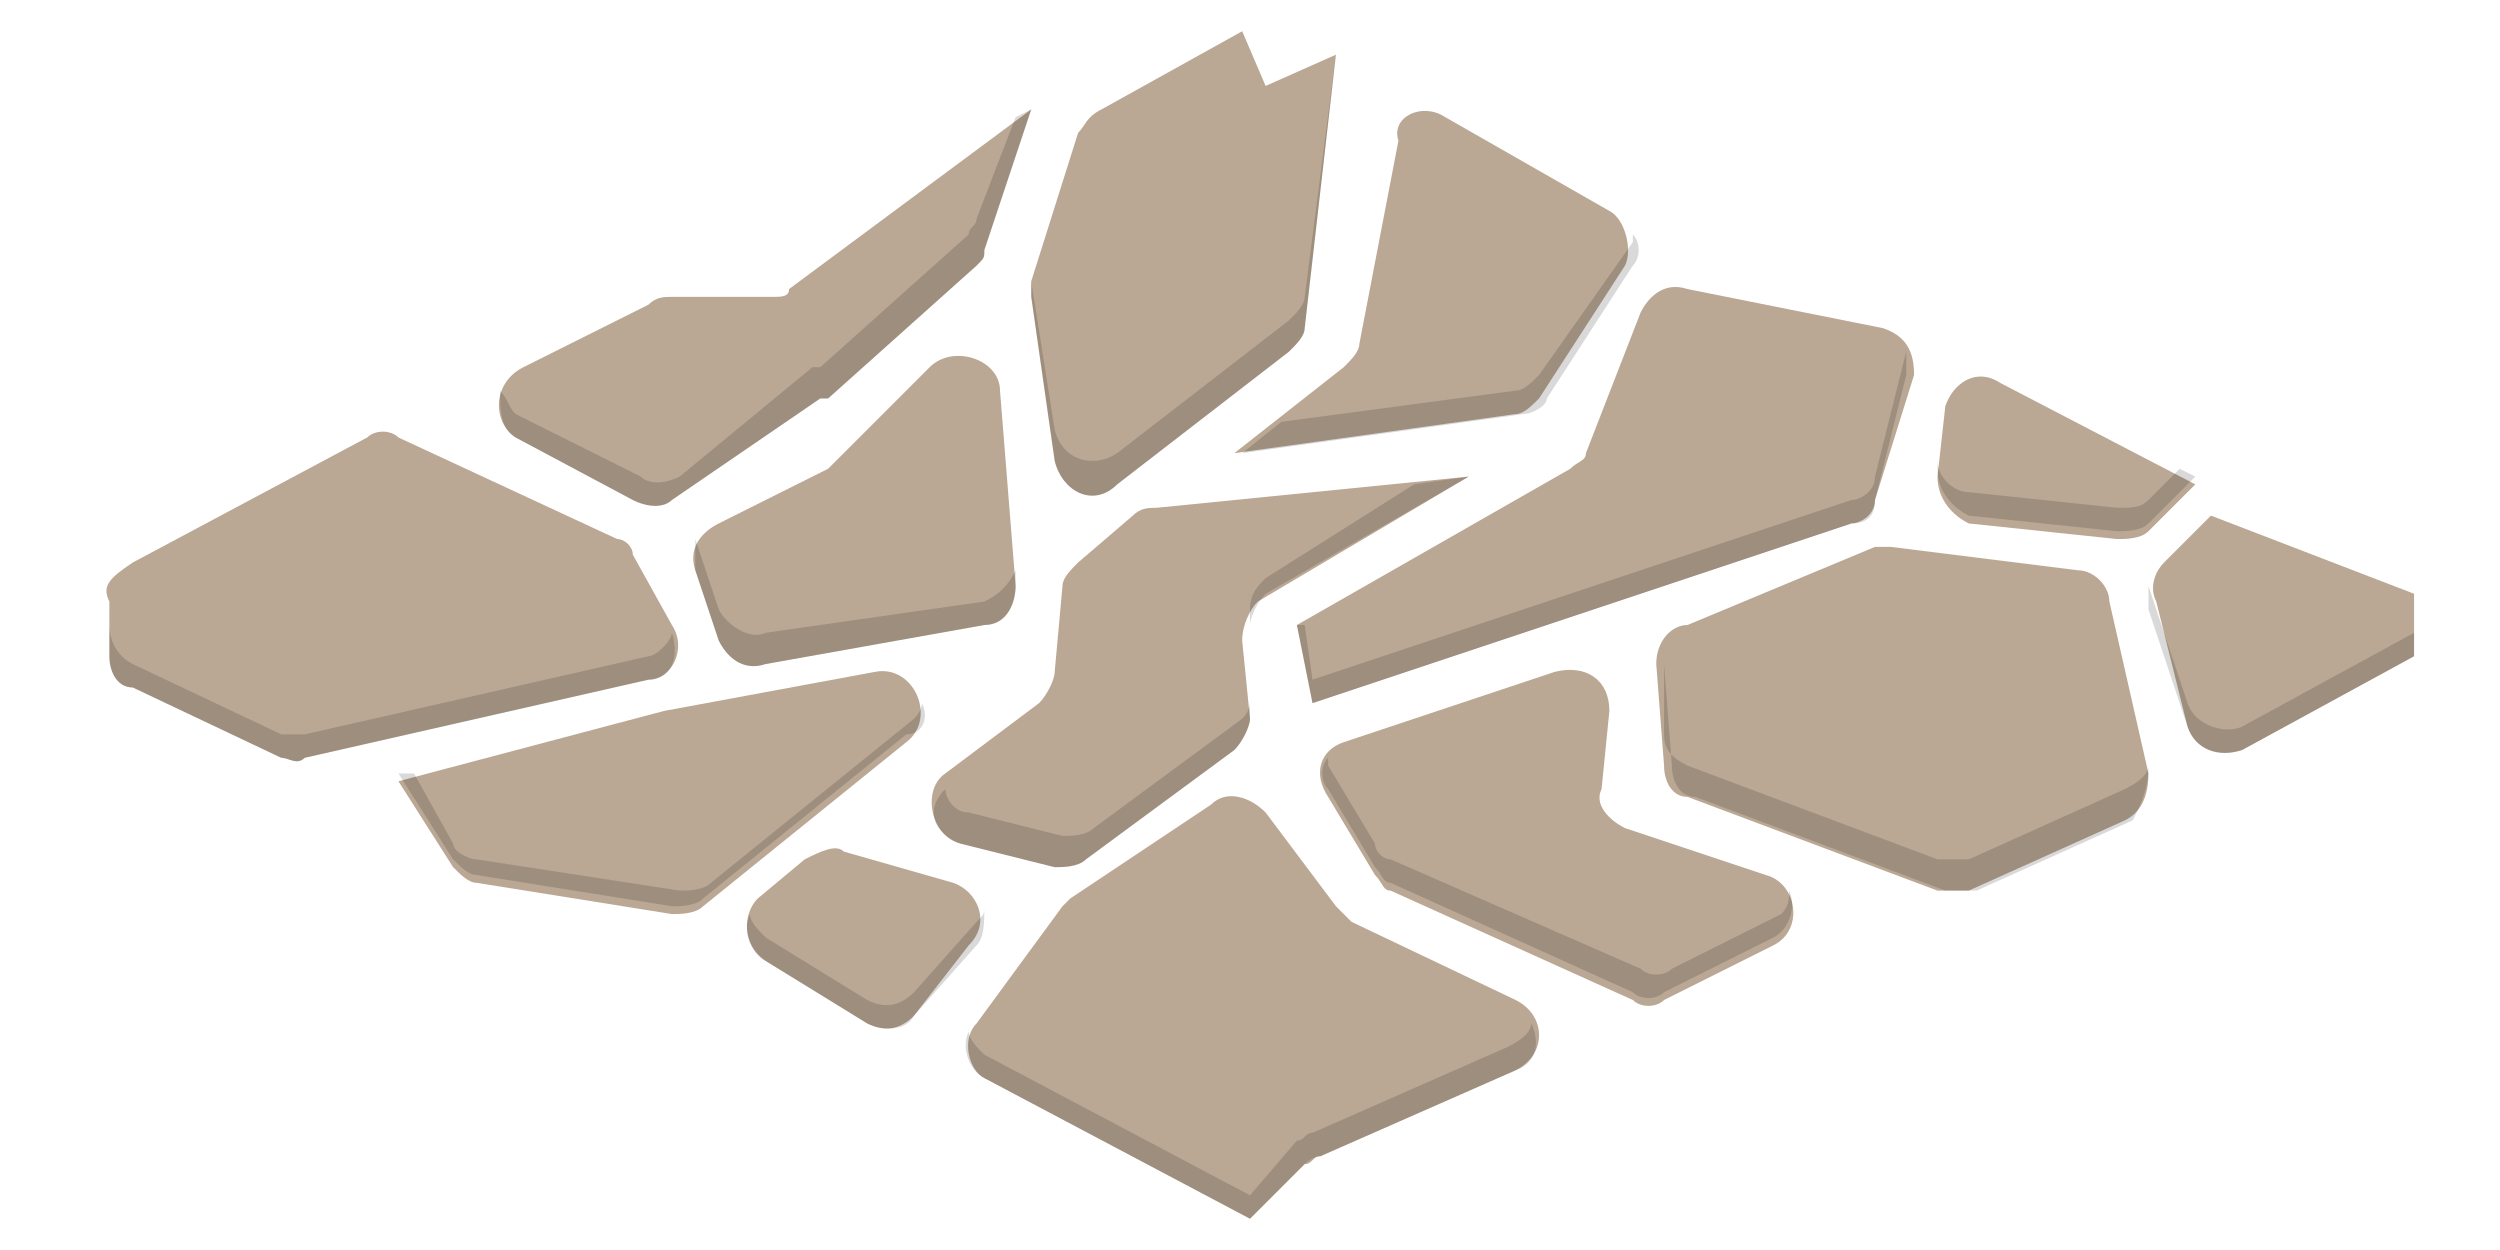 <svg xmlns:xlink="http://www.w3.org/1999/xlink"  enable-background="new 0 0 32 16" height="16" viewBox="0 0 32 16" width="32" xmlns="http://www.w3.org/2000/svg"><g fill="#baa794"><path d="m1.4 7.7v.7c0 .2.1.4.3.4l1.9.9c.1 0 .2.1.3 0l4.4-1c.3 0 .5-.4.3-.7l-.5-.9c0-.1-.1-.2-.2-.2l-2.8-1.3c-.1-.1-.3-.1-.4 0l-3 1.6c-.3.2-.4.3-.3.5z"/><path d="m8.5 9.1-3.4.9.7 1.1c.1.1.2.2.3.2l2.5.4c.1 0 .3 0 .4-.1l2.6-2.1c.4-.3.1-1-.4-.9z"/><path d="m8.9 7.3.3.9c.1.2.3.4.6.3l2.8-.5c.3 0 .4-.3.4-.5l-.2-2.5c0-.4-.6-.6-.9-.3l-1.2 1.2s-.1.1-.1.1l-1.4.7c-.2.1-.4.3-.3.6z"/><path d="m6.6 5.6 1.5.8c.2.1.4.1.5 0l1.9-1.3h.1l1.9-1.7c.1-.1.1-.1.1-.2l.6-1.8-3.1 2.3c0 .1-.1.1-.2.1h-1.3c-.1 0-.2 0-.3.1l-1.6.8c-.4.2-.4.7-.1.9z"/><path d="m13.8 1.7-.6 1.9v.2l.3 2.1c.1.4.5.6.8.3l2.2-1.7c.1-.1.2-.2.2-.3l.4-3.5-.9.4-.3-.7-1.8 1c-.2.1-.2.2-.3.3z"/><path d="m18.5 1.5 2.1 1.2c.2.1.3.5.2.7l-1.1 1.7c-.1.1-.2.2-.3.2l-3.6.5 1.4-1.1c.1-.1.2-.2.2-.3l.5-2.6c-.1-.3.3-.5.6-.3z"/><path d="m18.8 6.1-4 .4c-.1 0-.2 0-.3.1l-.7.6c-.1.1-.2.2-.2.3l-.1 1.1c0 .1-.1.3-.2.4l-1.2.9c-.3.2-.2.8.2.9l1.2.3c.1 0 .3 0 .4-.1l1.9-1.4c.1-.1.2-.3.2-.4l-.1-1c0-.2.1-.4.2-.5z"/><path d="m16.6 8 3.5-2c.1-.1.2-.1.2-.2l.7-1.8c.1-.2.3-.4.6-.3l2.5.5c.3.1.4.3.4.6l-.5 1.6c0 .2-.2.3-.3.3l-6.9 2.3z"/><path d="m10.8 10.9 1.4.4c.3.1.5.5.2.8l-.7.9c-.2.2-.4.2-.6.1l-1.3-.8c-.3-.2-.3-.6-.1-.8l.6-.5c.2-.1.4-.2.5-.1z"/><path d="m12.5 13.1 1.1-1.5s.1-.1.1-.1l1.8-1.2c.2-.2.5-.1.7.1l.9 1.2c.1.1.1.1.2.2l2.1 1c.4.2.4.7 0 .9l-2.5 1.1c-.1 0-.1.1-.2.1l-.7.7-3.4-1.8c-.2-.1-.3-.5-.1-.7z"/><path d="m17 10.2.6 1c.1.1.1.2.2.2l3.1 1.4c.1.1.3.1.4 0l1.4-.7c.4-.2.3-.8-.1-.9l-1.8-.6c-.2-.1-.4-.3-.3-.5l.1-1c0-.4-.3-.6-.7-.5l-2.7.9c-.3.1-.4.4-.2.7z"/><path d="m21.2 8.5.1 1.3c0 .2.1.4.3.4l3.2 1.2h.4l2-.9c.2-.1.3-.3.3-.6l-.5-2.2c0-.2-.2-.4-.4-.4l-2.4-.3c-.1 0-.2 0-.2 0l-2.4 1c-.2 0-.4.2-.4.5z"/><path d="m24.9 5.2-.1.9c0 .3.2.5.4.6l1.9.2c.1 0 .3 0 .4-.1l.6-.6-2.5-1.3c-.3-.2-.6 0-.7.3z"/><path d="m28.3 6.6-.6.6c-.1.1-.2.3-.1.5l.4 1.6c.1.3.4.4.7.3l2.2-1.2v-.8z"/></g><g opacity=".15"><path d="m6.6 5.6 1.5.8c.2.1.4.1.5 0l1.9-1.3h.1l1.9-1.7c.1-.1.1-.1.1-.2l.6-1.8-.2.1-.5 1.3c0 .1-.1.1-.1.2l-1.9 1.7s0 0-.1 0l-1.7 1.4c-.2.1-.4.1-.5 0l-1.6-.8c-.1-.1-.1-.2-.2-.3 0 .2 0 .5.2.6z"/><path d="m18.8 6.1-.7.1-1.9 1.2c-.1.1-.2.2-.2.4v.2c0-.1.1-.3.2-.4z"/><path d="m8.9 7.3.3.9c.1.2.3.4.6.3l2.8-.5c.3 0 .4-.3.4-.5v-.2c-.1.2-.2.3-.4.4l-2.8.4c-.2.1-.5-.1-.6-.3l-.3-.9z"/><path d="m12.3 10.8 1.2.3c.1 0 .3 0 .4-.1l1.9-1.4c.1-.1.2-.3.2-.4v-.2s0 .1-.1.2l-1.9 1.4c-.1.1-.3.1-.4.1l-1.2-.3c-.2 0-.3-.2-.3-.3-.3.3-.1.6.2.7z"/><path d="m24 6.4.4-1.6c0-.1 0-.2 0-.3l-.4 1.6c0 .2-.2.3-.3.3l-6.9 2.3-.1-.7h-.1l.2 1 6.9-2.3c.2 0 .3-.1.3-.3z"/><path d="m20.6 9.8v-.7-.1.7z"/><path d="m19.7 4.8c-.1.1-.2.2-.3.2l-3 .4-.5.4 3.6-.5c.1 0 .3-.1.3-.2l1.1-1.7c.1-.1.1-.3 0-.4v.1z"/><path d="m13.5 5.9c.1.4.5.6.8.3l2.2-1.7c.1-.1.2-.2.2-.3l.4-3.5-.4 3.1c0 .1-.1.2-.2.3l-2.2 1.7c-.3.2-.7.1-.8-.3l-.3-1.9v.2z"/><path d="m11.8 9c0 .1-.1.2-.1.2l-2.6 2.1c-.1.1-.3.1-.4.1l-2.6-.4c-.1 0-.3-.1-.3-.2l-.5-.9h-.2l.7 1.1c.1.1.2.2.3.2l2.5.4c.1 0 .3 0 .4-.1l2.6-2.1c.2 0 .3-.2.2-.4z"/><path d="m27.5 9.8c0 .1-.1.2-.3.3l-2 .9c-.1 0-.2 0-.4 0l-3.2-1.2c-.2-.1-.3-.2-.3-.4v-1 .1l.1 1.3c0 .2.1.4.3.4l3.2 1.2h.4l2-.9c.1-.2.2-.4.2-.7z"/><path d="m27.9 6-.4.4c-.1.1-.2.1-.4.1l-1.9-.2c-.2 0-.4-.2-.4-.4v.1c0 .3.2.5.4.6l1.9.2c.1 0 .3 0 .4-.1l.6-.6z"/><path d="m28 9-.5-1.5v.3l.5 1.5c.1.3.4.4.7.3l2.2-1.2v-.3l-2.2 1.2c-.2.1-.6 0-.7-.3z"/><path d="m12.6 11.6c0 .1 0 .1-.1.2l-.8.9c-.2.2-.4.2-.6.1l-1.3-.8c-.1-.1-.2-.2-.2-.3-.1.2 0 .5.2.6l1.3.8c.2.1.5.1.6-.1l.8-.9c.1-.1.1-.3.1-.5z"/><path d="m8.6 8.1c0 .1-.2.3-.3.3l-4.4 1c-.1 0-.2 0-.3 0l-1.9-.9c-.2-.1-.3-.3-.3-.5v-.3.7c0 .2.1.4.3.4l1.9.9c.1 0 .2.1.3 0l4.4-1c.3 0 .4-.3.3-.6z"/><path d="m19.3 13.4-2.5 1.1c-.1 0-.1.1-.2.1l-.6.7-3.4-1.8c-.1-.1-.2-.2-.2-.3-.1.2 0 .5.2.6l3.4 1.8.7-.7s.1-.1.2-.1l2.5-1.1c.3-.1.3-.4.2-.6 0 .1-.1.2-.3.3z"/><path d="m22.8 11.7-1.4.7c-.1.1-.3.1-.4 0l-3.2-1.4c-.1 0-.2-.1-.2-.2l-.6-1v-.1c-.1.1-.1.3 0 .4l.6 1c.1.1.1.2.2.2l3.1 1.4c.1.1.3.1.4 0l1.4-.7c.2-.1.3-.4.2-.6 0 .1 0 .2-.1.3z"/></g></svg>
